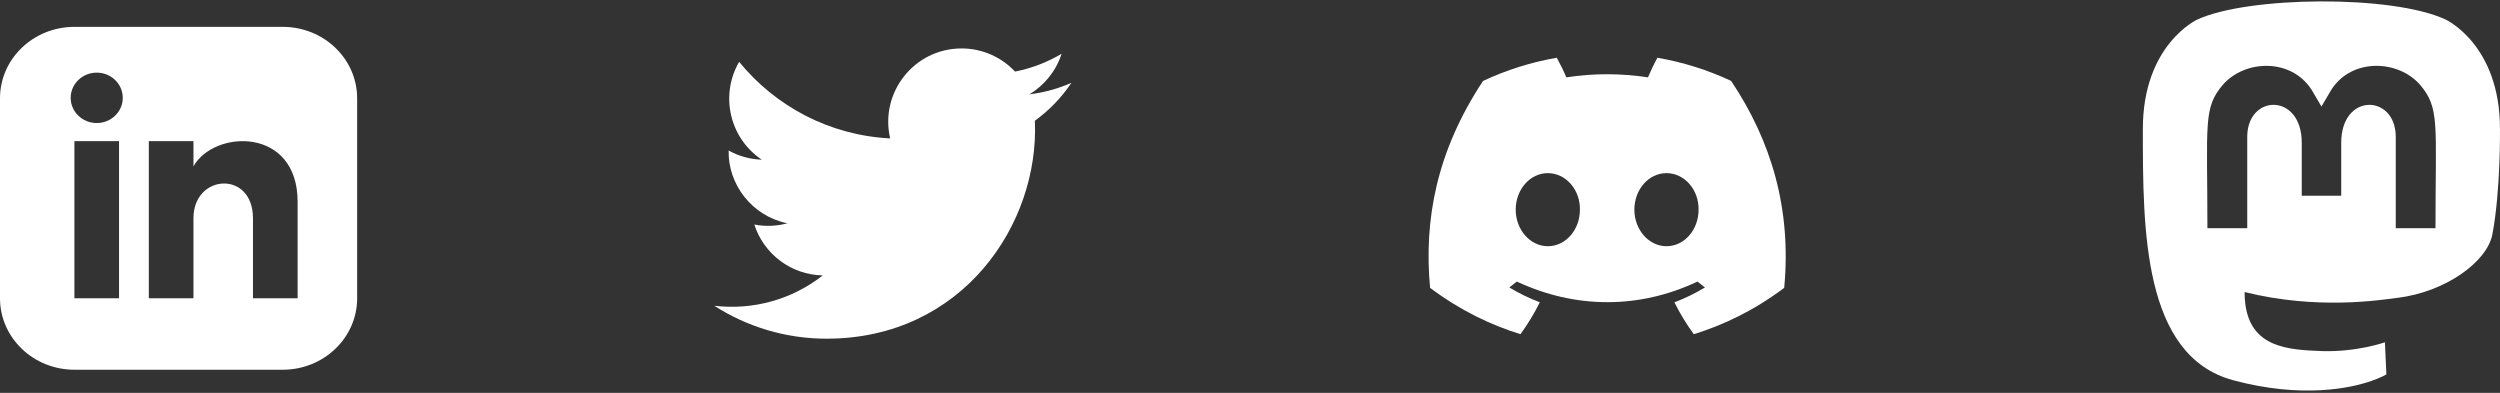 <?xml version="1.0" encoding="UTF-8" standalone="no"?><svg width='280' height='44' viewBox='0 0 280 44' fill='none' xmlns='http://www.w3.org/2000/svg'>
<rect x="0" y="0" width="280" height="44" fill="#333333" stroke="none"/>
<g clip-path='url(#clip0_226_239)'>
<path d='M31.667 3.009H8.333C3.732 3.009 0 6.591 0 11.009V33.409C0 37.827 3.732 41.409 8.333 41.409H31.667C36.27 41.409 40 37.827 40 33.409V11.009C40 6.591 36.27 3.009 31.667 3.009ZM13.333 33.409H8.333V15.809H13.333V33.409ZM10.833 13.78C9.223 13.78 7.917 12.516 7.917 10.958C7.917 9.399 9.223 8.135 10.833 8.135C12.443 8.135 13.75 9.399 13.75 10.958C13.75 12.516 12.445 13.78 10.833 13.78ZM33.333 33.409H28.333V24.443C28.333 19.054 21.667 19.462 21.667 24.443V33.409H16.667V15.809H21.667V18.633C23.993 14.495 33.333 14.19 33.333 22.595V33.409Z' fill='white'/>
</g>
<g clip-path='url(#clip1_226_239)'>
<path d='M120 9.274C118.528 9.928 116.947 10.368 115.287 10.566C116.982 9.551 118.283 7.943 118.895 6.026C117.31 6.966 115.553 7.649 113.683 8.018C112.188 6.423 110.053 5.426 107.693 5.426C102.395 5.426 98.502 10.369 99.698 15.501C92.88 15.159 86.833 11.893 82.785 6.928C80.635 10.616 81.67 15.441 85.323 17.884C83.98 17.841 82.713 17.473 81.608 16.858C81.518 20.659 84.243 24.216 88.19 25.008C87.035 25.321 85.77 25.394 84.483 25.148C85.527 28.408 88.557 30.779 92.15 30.846C88.7 33.551 84.353 34.759 80 34.246C83.632 36.574 87.947 37.933 92.58 37.933C107.817 37.933 116.425 25.064 115.905 13.523C117.508 12.364 118.9 10.919 120 9.274Z' fill='white'/>
</g>
<path d='M193.884 9.06C191.295 7.849 188.526 6.969 185.631 6.467C185.276 7.11 184.861 7.974 184.574 8.662C181.497 8.199 178.449 8.199 175.429 8.662C175.142 7.974 174.718 7.11 174.359 6.467C171.461 6.969 168.69 7.852 166.1 9.067C160.878 16.959 159.462 24.655 160.17 32.242C163.634 34.828 166.991 36.4 170.291 37.428C171.106 36.306 171.833 35.114 172.459 33.858C171.266 33.405 170.124 32.846 169.045 32.197C169.331 31.985 169.611 31.763 169.882 31.535C176.464 34.613 183.615 34.613 190.118 31.535C190.392 31.763 190.672 31.985 190.955 32.197C189.872 32.849 188.727 33.408 187.535 33.861C188.161 35.114 188.885 36.31 189.703 37.431C193.006 36.403 196.366 34.832 199.83 32.242C200.661 23.447 198.411 15.821 193.884 9.06ZM173.355 27.576C171.38 27.576 169.759 25.731 169.759 23.485C169.759 21.239 171.345 19.391 173.355 19.391C175.366 19.391 176.986 21.236 176.951 23.485C176.954 25.731 175.366 27.576 173.355 27.576ZM186.645 27.576C184.669 27.576 183.049 25.731 183.049 23.485C183.049 21.239 184.634 19.391 186.645 19.391C188.655 19.391 190.275 21.236 190.241 23.485C190.241 25.731 188.655 27.576 186.645 27.576Z' fill='white'/>
<path d='M259.887 0.158C254.395 0.18 248.942 0.878 246.105 2.186C246.105 2.186 240 4.965 240 14.431C240 25.698 239.992 39.849 250.114 42.586C253.991 43.627 257.324 43.852 260.005 43.697C264.868 43.422 267.274 41.932 267.274 41.932L267.111 38.338C267.111 38.338 263.958 39.449 260.054 39.322C256.187 39.185 252.112 38.895 251.478 34.066C251.42 33.617 251.391 33.162 251.393 32.709C259.588 34.744 266.576 33.596 268.499 33.363C273.87 32.71 278.546 29.342 279.142 26.264C280.077 21.413 279.998 14.431 279.998 14.431C279.998 4.965 273.904 2.186 273.904 2.186C270.912 0.788 265.379 0.136 259.887 0.158ZM254.01 7.378C255.892 7.428 257.751 8.27 258.896 10.048L260.005 11.931L261.109 10.048C263.409 6.472 268.564 6.695 271.017 9.462C273.279 12.095 272.775 13.795 272.775 25.557V25.561H268.325V15.326C268.325 10.534 262.217 10.35 262.217 15.99V21.92H257.796V15.99C257.796 10.35 251.691 10.531 251.691 15.322V25.557H247.23C247.23 13.786 246.736 12.075 248.988 9.462C250.224 8.07 252.128 7.327 254.01 7.378Z' fill='white'/>
<defs>
<clipPath id='clip0_226_239'>
<rect width='40' height='39.167' fill='white' transform='translate(0 2.366)'/>
</clipPath>
<clipPath id='clip1_226_239'>
<rect width='40' height='33.333' fill='white' transform='translate(80 5.283)'/>
</clipPath>
</defs>
</svg>
